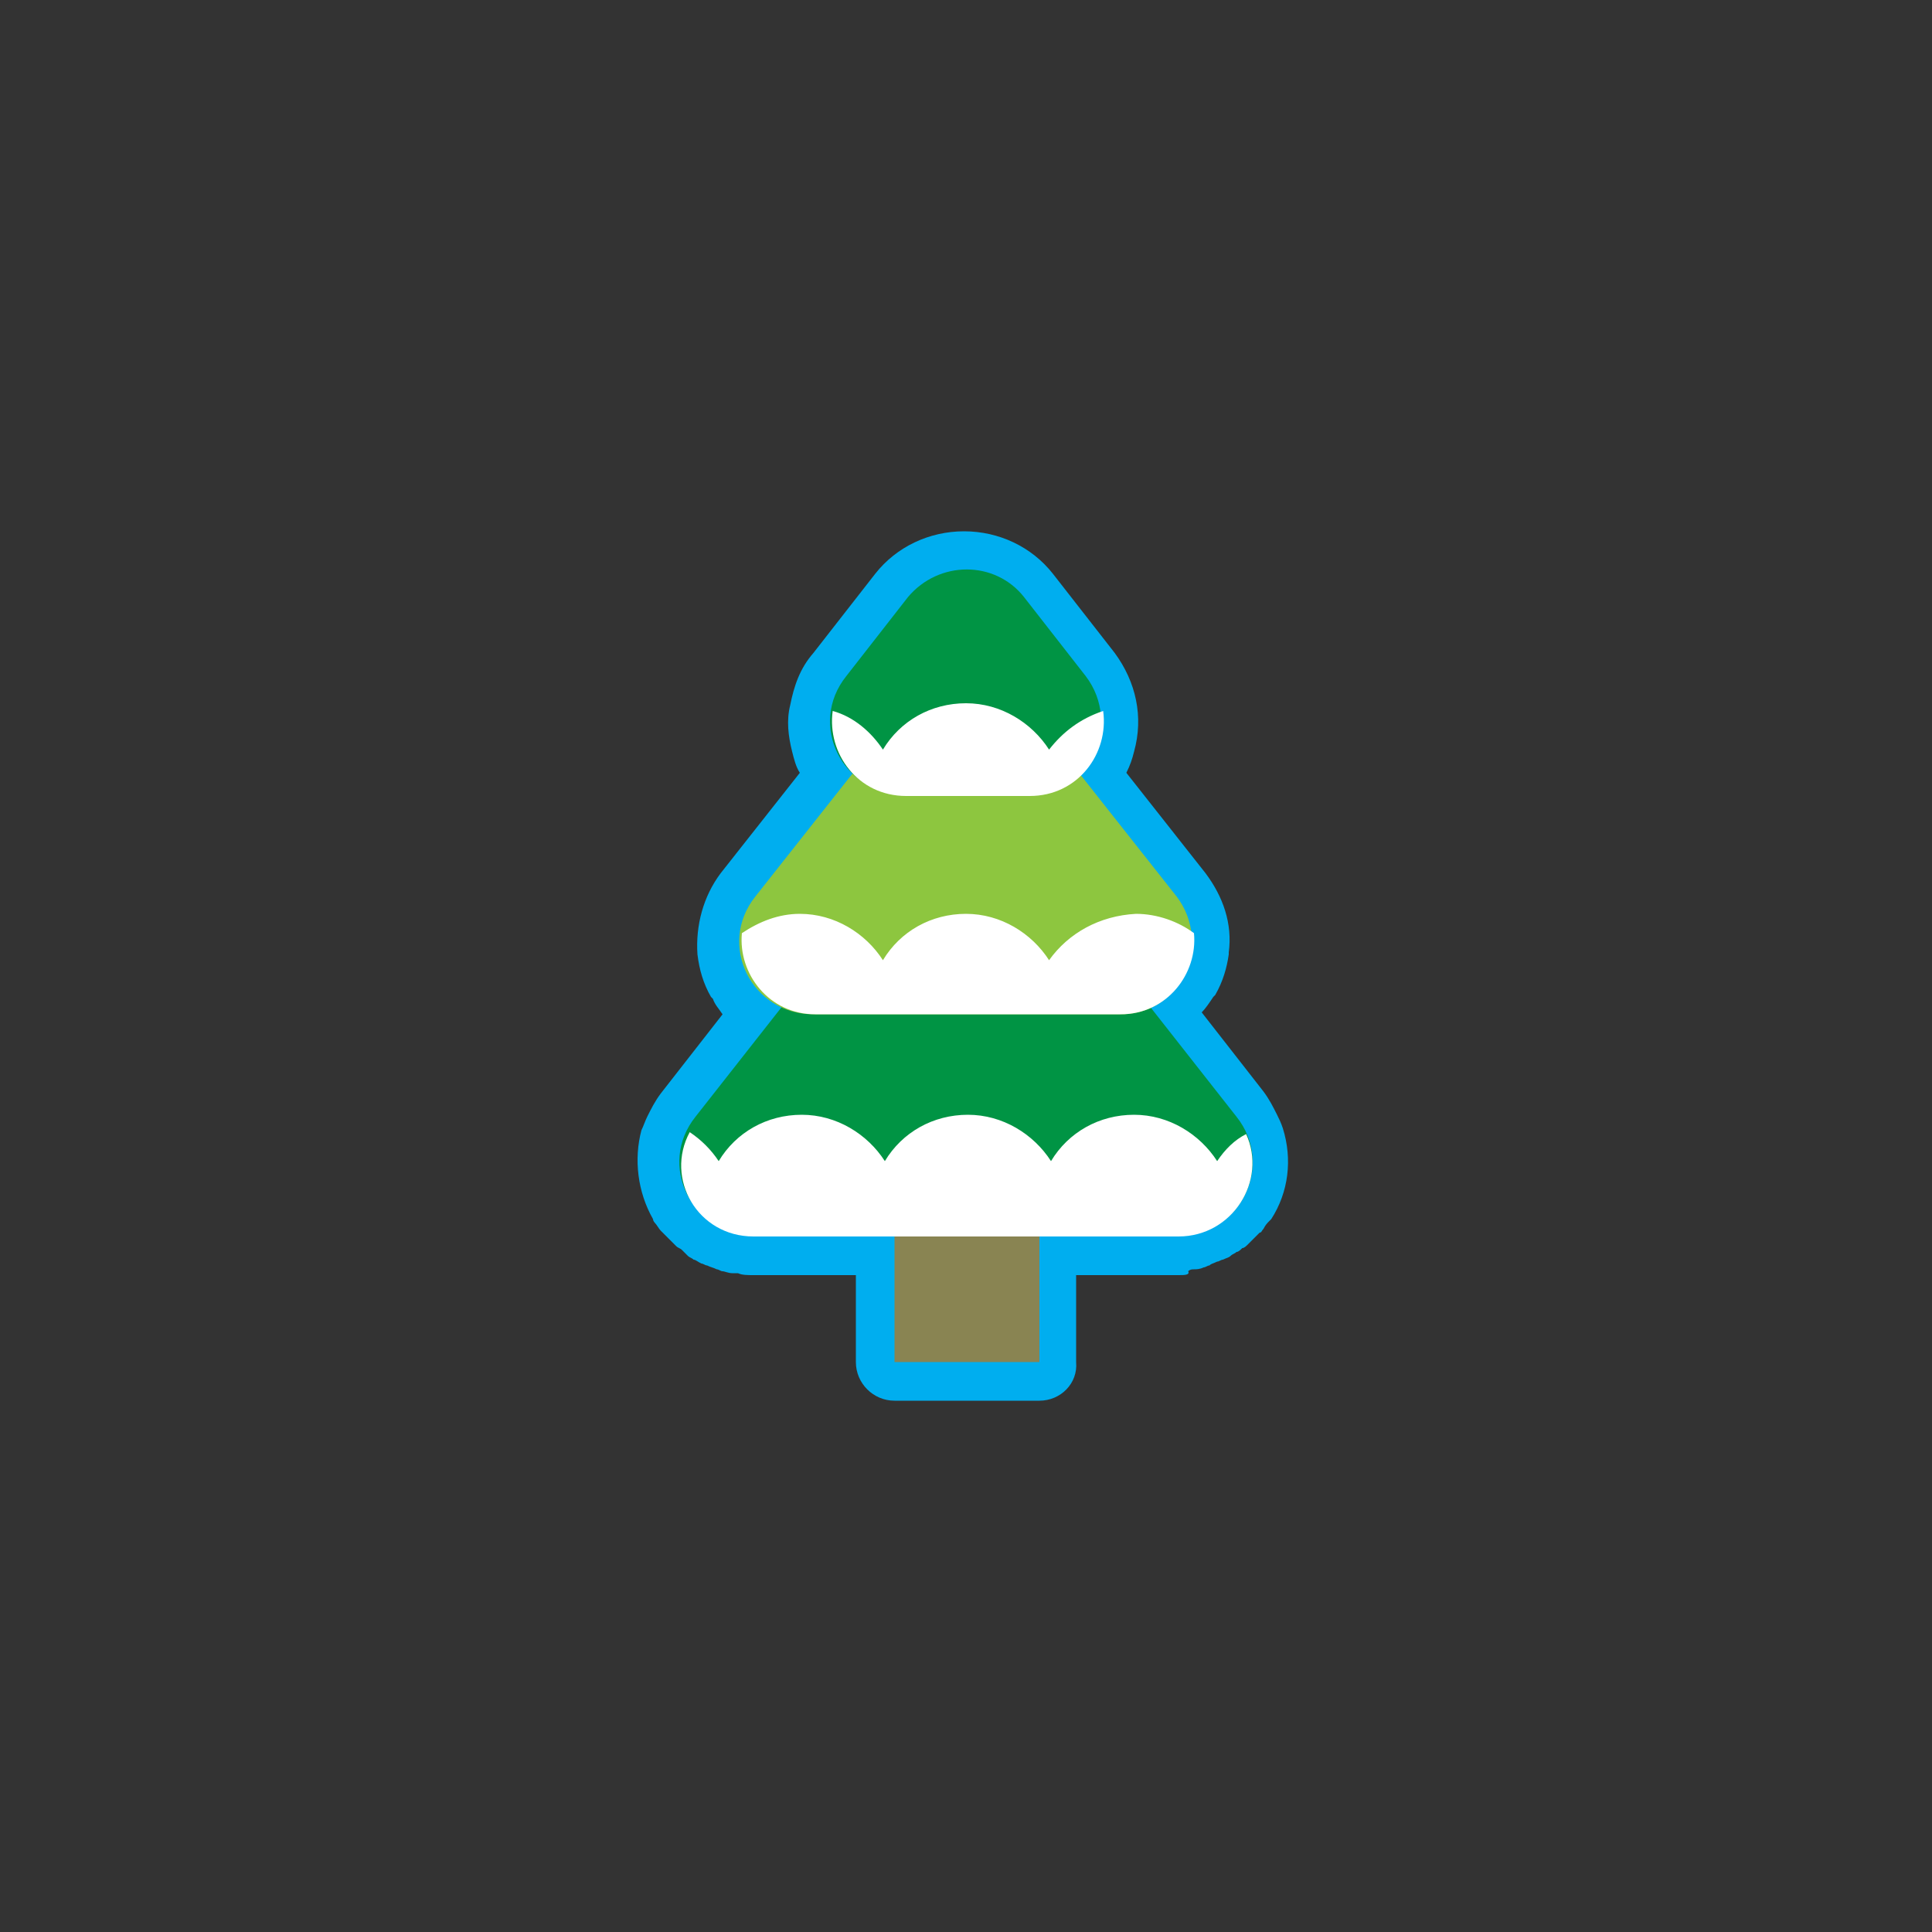<?xml version="1.0" encoding="utf-8"?>
<!-- Generator: Adobe Illustrator 19.1.0, SVG Export Plug-In . SVG Version: 6.00 Build 0)  -->
<svg version="1.1" id="Layer_1" xmlns="http://www.w3.org/2000/svg" xmlns:xlink="http://www.w3.org/1999/xlink" x="0px" y="0px"
	 viewBox="0 0 100 100" enable-background="new 0 0 100 100" xml:space="preserve">
<rect x="0" y="0" width="100" height="100" fill="#333333" stroke="none"/>
<g>
	<g>
		<path fill="#FFFFFF" d="M63.8,62.8c0.1-0.1,0.1-0.1,0.2-0.2c0,0,0.1-0.1,0.1-0.1c0.1-0.1,0.1-0.2,0.2-0.3c0,0,0,0,0-0.1
			c0.5-0.9,0.7-2,0.4-3.1c0,0,0,0,0,0c0-0.2-0.1-0.3-0.2-0.5l0,0l0,0c-0.1-0.3-0.3-0.5-0.5-0.8l-4.4-5.7c0.2-0.1,0.4-0.2,0.6-0.4
			c0,0,0.1-0.1,0.1-0.1c0.2-0.2,0.4-0.3,0.5-0.5c0,0,0,0,0,0c0.2-0.2,0.3-0.4,0.4-0.6c0,0,0-0.1,0-0.1c0.2-0.4,0.4-0.9,0.4-1.4
			c0,0,0,0,0,0c0.1-0.9-0.1-1.9-0.8-2.7l-5-6.4c0.1-0.1,0.2-0.2,0.2-0.3c0,0,0,0,0,0c0.3-0.4,0.6-0.9,0.7-1.4c0,0,0,0,0,0
			c0.3-1.1,0.1-2.3-0.7-3.4L53,30.9c-1.5-1.9-4.4-1.9-6,0L43.8,35c-0.4,0.5-0.7,1.2-0.8,1.8l0,0v0c-0.1,0.5,0,1.1,0.1,1.6
			c0,0,0,0,0,0c0.1,0.5,0.4,1,0.7,1.4c0,0,0,0,0,0c0.1,0.1,0.2,0.2,0.2,0.3l-5,6.4c-0.6,0.8-0.9,1.8-0.8,2.7c0,0,0,0,0,0
			c0.1,0.5,0.2,1,0.4,1.4c0,0,0,0.1,0,0.1c0.1,0.2,0.2,0.4,0.4,0.6c0,0,0,0,0,0c0.2,0.2,0.3,0.3,0.5,0.5c0,0,0.1,0.1,0.1,0.1
			c0.2,0.1,0.4,0.3,0.6,0.4L36,57.8c-0.2,0.3-0.4,0.5-0.5,0.8l0,0l0,0c-0.1,0.1-0.1,0.3-0.2,0.5c0,0,0,0,0,0
			c-0.3,1.1-0.1,2.2,0.4,3.1c0,0,0,0,0,0.1c0.1,0.1,0.1,0.2,0.2,0.3c0,0,0.1,0.1,0.1,0.1c0.1,0.1,0.1,0.1,0.2,0.2
			c0.1,0.1,0.1,0.1,0.2,0.2c0.1,0.1,0.1,0.1,0.2,0.2c0.1,0.1,0.1,0.1,0.2,0.2c0.1,0,0.1,0.1,0.2,0.1c0.1,0,0.2,0.1,0.2,0.1
			c0.1,0,0.1,0.1,0.2,0.1c0.1,0,0.2,0.1,0.3,0.1c0.1,0,0.1,0,0.2,0.1c0.1,0,0.2,0.1,0.3,0.1c0.1,0,0.1,0,0.2,0c0.2,0,0.4,0,0.6,0
			h7.3v6.5h7.5V64H61c0.2,0,0.4,0,0.6,0c0.1,0,0.1,0,0.2,0c0.1,0,0.2,0,0.3-0.1c0.1,0,0.1,0,0.2-0.1c0.1,0,0.2-0.1,0.3-0.1
			c0.1,0,0.1-0.1,0.2-0.1c0.1,0,0.2-0.1,0.2-0.1c0.1,0,0.1-0.1,0.2-0.1c0.1,0,0.1-0.1,0.2-0.2c0.1-0.1,0.1-0.1,0.2-0.2
			C63.7,62.9,63.7,62.9,63.8,62.8z"/>
		<path fill="#00AEEF" d="M53.8,72.5h-7.5c-1.1,0-2-0.9-2-2V66H39c-0.3,0-0.6,0-0.8-0.1c-0.1,0-0.2,0-0.3,0c-0.2,0-0.4-0.1-0.5-0.1
			c-0.1,0-0.2-0.1-0.3-0.1c-0.2-0.1-0.3-0.1-0.5-0.2c-0.1,0-0.2-0.1-0.3-0.1c-0.2-0.1-0.3-0.2-0.4-0.2c-0.1-0.1-0.2-0.1-0.3-0.2
			c-0.1-0.1-0.2-0.2-0.3-0.3c-0.1-0.1-0.2-0.1-0.3-0.2c-0.1-0.1-0.2-0.2-0.3-0.3c-0.1-0.1-0.2-0.2-0.3-0.3c-0.1-0.1-0.1-0.1-0.2-0.2
			c-0.1-0.1-0.2-0.3-0.3-0.4c0,0-0.1-0.1-0.1-0.2c-0.8-1.4-1-3.1-0.6-4.6c0,0,0,0,0,0c0.1-0.2,0.2-0.5,0.3-0.7
			c0.2-0.4,0.4-0.8,0.7-1.2l3.2-4.1c0,0,0,0,0,0c-0.2-0.3-0.4-0.5-0.5-0.8c0,0-0.1-0.1-0.1-0.1c-0.4-0.7-0.6-1.4-0.7-2.2
			c-0.1-1.5,0.3-3,1.2-4.2l4.1-5.2c-0.2-0.3-0.3-0.7-0.4-1.1c0,0,0,0,0,0c-0.2-0.8-0.3-1.6-0.1-2.4c0.2-1,0.5-1.9,1.2-2.7l3.2-4.1
			c1.1-1.4,2.8-2.2,4.6-2.2c1.8,0,3.5,0.8,4.6,2.2l3.2,4.1c1.1,1.5,1.5,3.3,1,5.1c0,0,0,0,0,0c-0.1,0.4-0.2,0.7-0.4,1.1l4.1,5.2
			c0.9,1.2,1.4,2.6,1.2,4.1c0,0,0,0.1,0,0.1c-0.1,0.7-0.3,1.4-0.7,2.1c0,0-0.1,0.1-0.1,0.1c-0.2,0.3-0.4,0.6-0.6,0.8c0,0,0,0,0,0
			l3.2,4.1c0.3,0.4,0.5,0.8,0.7,1.2c0.1,0.2,0.2,0.4,0.3,0.7c0,0,0,0,0,0l0,0c0.5,1.6,0.3,3.3-0.6,4.7c0,0-0.1,0.1-0.1,0.1
			c-0.1,0.1-0.2,0.2-0.3,0.4c-0.1,0.1-0.1,0.2-0.2,0.2c-0.1,0.1-0.2,0.2-0.3,0.3c-0.1,0.1-0.2,0.2-0.3,0.3c-0.1,0.1-0.2,0.2-0.3,0.2
			c-0.1,0.1-0.2,0.2-0.3,0.2c-0.1,0.1-0.2,0.1-0.3,0.2c-0.1,0.1-0.2,0.1-0.4,0.2c-0.1,0-0.2,0.1-0.3,0.1c-0.2,0.1-0.3,0.1-0.4,0.2
			c-0.1,0-0.2,0.1-0.3,0.1c-0.2,0.1-0.4,0.1-0.5,0.1c-0.1,0-0.2,0-0.3,0.1C61.6,66,61.3,66,61,66h-5.3v4.5
			C55.8,71.6,54.9,72.5,53.8,72.5z M48.3,68.5h3.5V64c0-1.1,0.9-2,2-2H61c0.1,0,0.2,0,0.3,0c0.1,0,0.2,0,0.3-0.1
			c0.1,0,0.2-0.1,0.2-0.1l0.5-0.3c0,0,0.1-0.1,0.1-0.1l0.1-0.1c0.1-0.1,0.1-0.2,0.1-0.2c0.3-0.5,0.4-1,0.2-1.5c0,0,0-0.1,0-0.1
			c0,0,0,0-0.1-0.1c-0.1-0.2-0.1-0.3-0.2-0.4L58,53.4c-0.4-0.5-0.5-1.1-0.4-1.7c0.1-0.6,0.5-1.1,1.1-1.4c0.1,0,0.2-0.1,0.3-0.2
			c0.1-0.1,0.2-0.2,0.3-0.2c0,0,0,0,0.1-0.1c0.1-0.1,0.1-0.2,0.2-0.3c0.1-0.3,0.2-0.5,0.2-0.7c0-0.5-0.1-0.9-0.4-1.3l-5-6.4
			c-0.6-0.8-0.6-1.9,0.2-2.7c0,0,0.1-0.1,0.1-0.1c0.2-0.2,0.3-0.4,0.4-0.7c0,0,0,0,0,0l0,0c0.1-0.4,0.1-1-0.3-1.6l-3.2-4.1
			c-0.7-0.9-2.1-0.9-2.8,0l-3.2,4.1c-0.2,0.2-0.3,0.5-0.4,0.8c0,0.2,0,0.5,0,0.7c0,0,0,0,0,0c0.1,0.2,0.2,0.5,0.3,0.7
			c0,0,0,0.1,0.1,0.1c0,0,0,0,0,0c0,0,0,0,0.1,0.1c0.7,0.7,0.8,1.9,0.2,2.7l-5,6.4c-0.3,0.4-0.4,0.8-0.4,1.3c0,0.3,0.1,0.5,0.2,0.7
			c0.1,0.1,0.1,0.2,0.2,0.3c0,0,0,0,0,0c0.1,0.1,0.2,0.2,0.2,0.2c0.1,0.1,0.2,0.2,0.3,0.2c0.5,0.3,0.9,0.8,1.1,1.4
			c0.1,0.6,0,1.2-0.4,1.7l-4.4,5.7c-0.1,0.1-0.2,0.2-0.2,0.4c0,0.1-0.1,0.1-0.1,0.2c0,0,0,0,0,0c-0.1,0.5-0.1,1,0.2,1.4
			c0,0,0,0.1,0.1,0.1c0,0,0,0,0,0.1L36,62.6l1.6-1.2l0.1,0.1L36.4,63l1.4-1.5l0.4,0.3c0.1,0.1,0.2,0.1,0.2,0.1l-0.5,1.9l0.6-1.9
			c0,0,0.1,0,0.1,0c0,0,0.1,0,0.1,0c0,0,0.1,0,0.2,0h7.3c1.1,0,2,0.9,2,2V68.5z"/>
	</g>
	<rect x="46.3" y="64" fill="#898452" width="7.5" height="6.5"/>
	<path fill="#009444" d="M64,57.8l-11-14c-1.5-1.9-4.4-1.9-6,0l-11,14c-2,2.5-0.2,6.1,3,6.1H61C64.2,64,66,60.3,64,57.8z"/>
	<path fill="#8DC63F" d="M60.9,46.4l-7.9-10c-1.5-1.9-4.4-1.9-6,0l-7.9,10c-2,2.5-0.2,6.1,3,6.1h15.8C61.1,52.6,62.8,48.9,60.9,46.4
		z"/>
	<path fill="#009444" d="M56.2,35L53,30.9c-1.5-1.9-4.4-1.9-6,0L43.8,35c-2,2.5-0.2,6.1,3,6.1h6.4C56.4,41.2,58.1,37.5,56.2,35z"/>
	<path fill="#FFFFFF" d="M54.3,38.8c-0.9-1.4-2.5-2.4-4.3-2.4c-1.8,0-3.4,0.9-4.3,2.4c-0.6-0.9-1.5-1.7-2.6-2
		c-0.3,2.2,1.3,4.4,3.8,4.4h6.4c2.5,0,4.1-2.2,3.8-4.4C55.9,37.2,55,37.9,54.3,38.8z"/>
	<path fill="#FFFFFF" d="M54.3,49.7c-0.9-1.4-2.5-2.4-4.3-2.4c-1.8,0-3.4,0.9-4.3,2.4c-0.9-1.4-2.5-2.4-4.3-2.4c-1.1,0-2.1,0.4-3,1
		c-0.2,2.1,1.4,4.2,3.8,4.2h15.8c2.4,0,4-2.1,3.8-4.2c-0.8-0.6-1.9-1-3-1C56.9,47.4,55.3,48.3,54.3,49.7z"/>
	<path fill="#FFFFFF" d="M63,60.1c-0.9-1.4-2.5-2.4-4.3-2.4c-1.8,0-3.4,0.9-4.3,2.4c-0.9-1.4-2.5-2.4-4.3-2.4
		c-1.8,0-3.4,0.9-4.3,2.4c-0.9-1.4-2.5-2.4-4.3-2.4c-1.8,0-3.4,0.9-4.3,2.4c-0.4-0.6-0.9-1.1-1.5-1.5C34.4,61,36.1,64,39,64H61
		c2.8,0,4.6-2.9,3.5-5.3C63.9,59,63.4,59.5,63,60.1z"/>
</g>
</svg>
